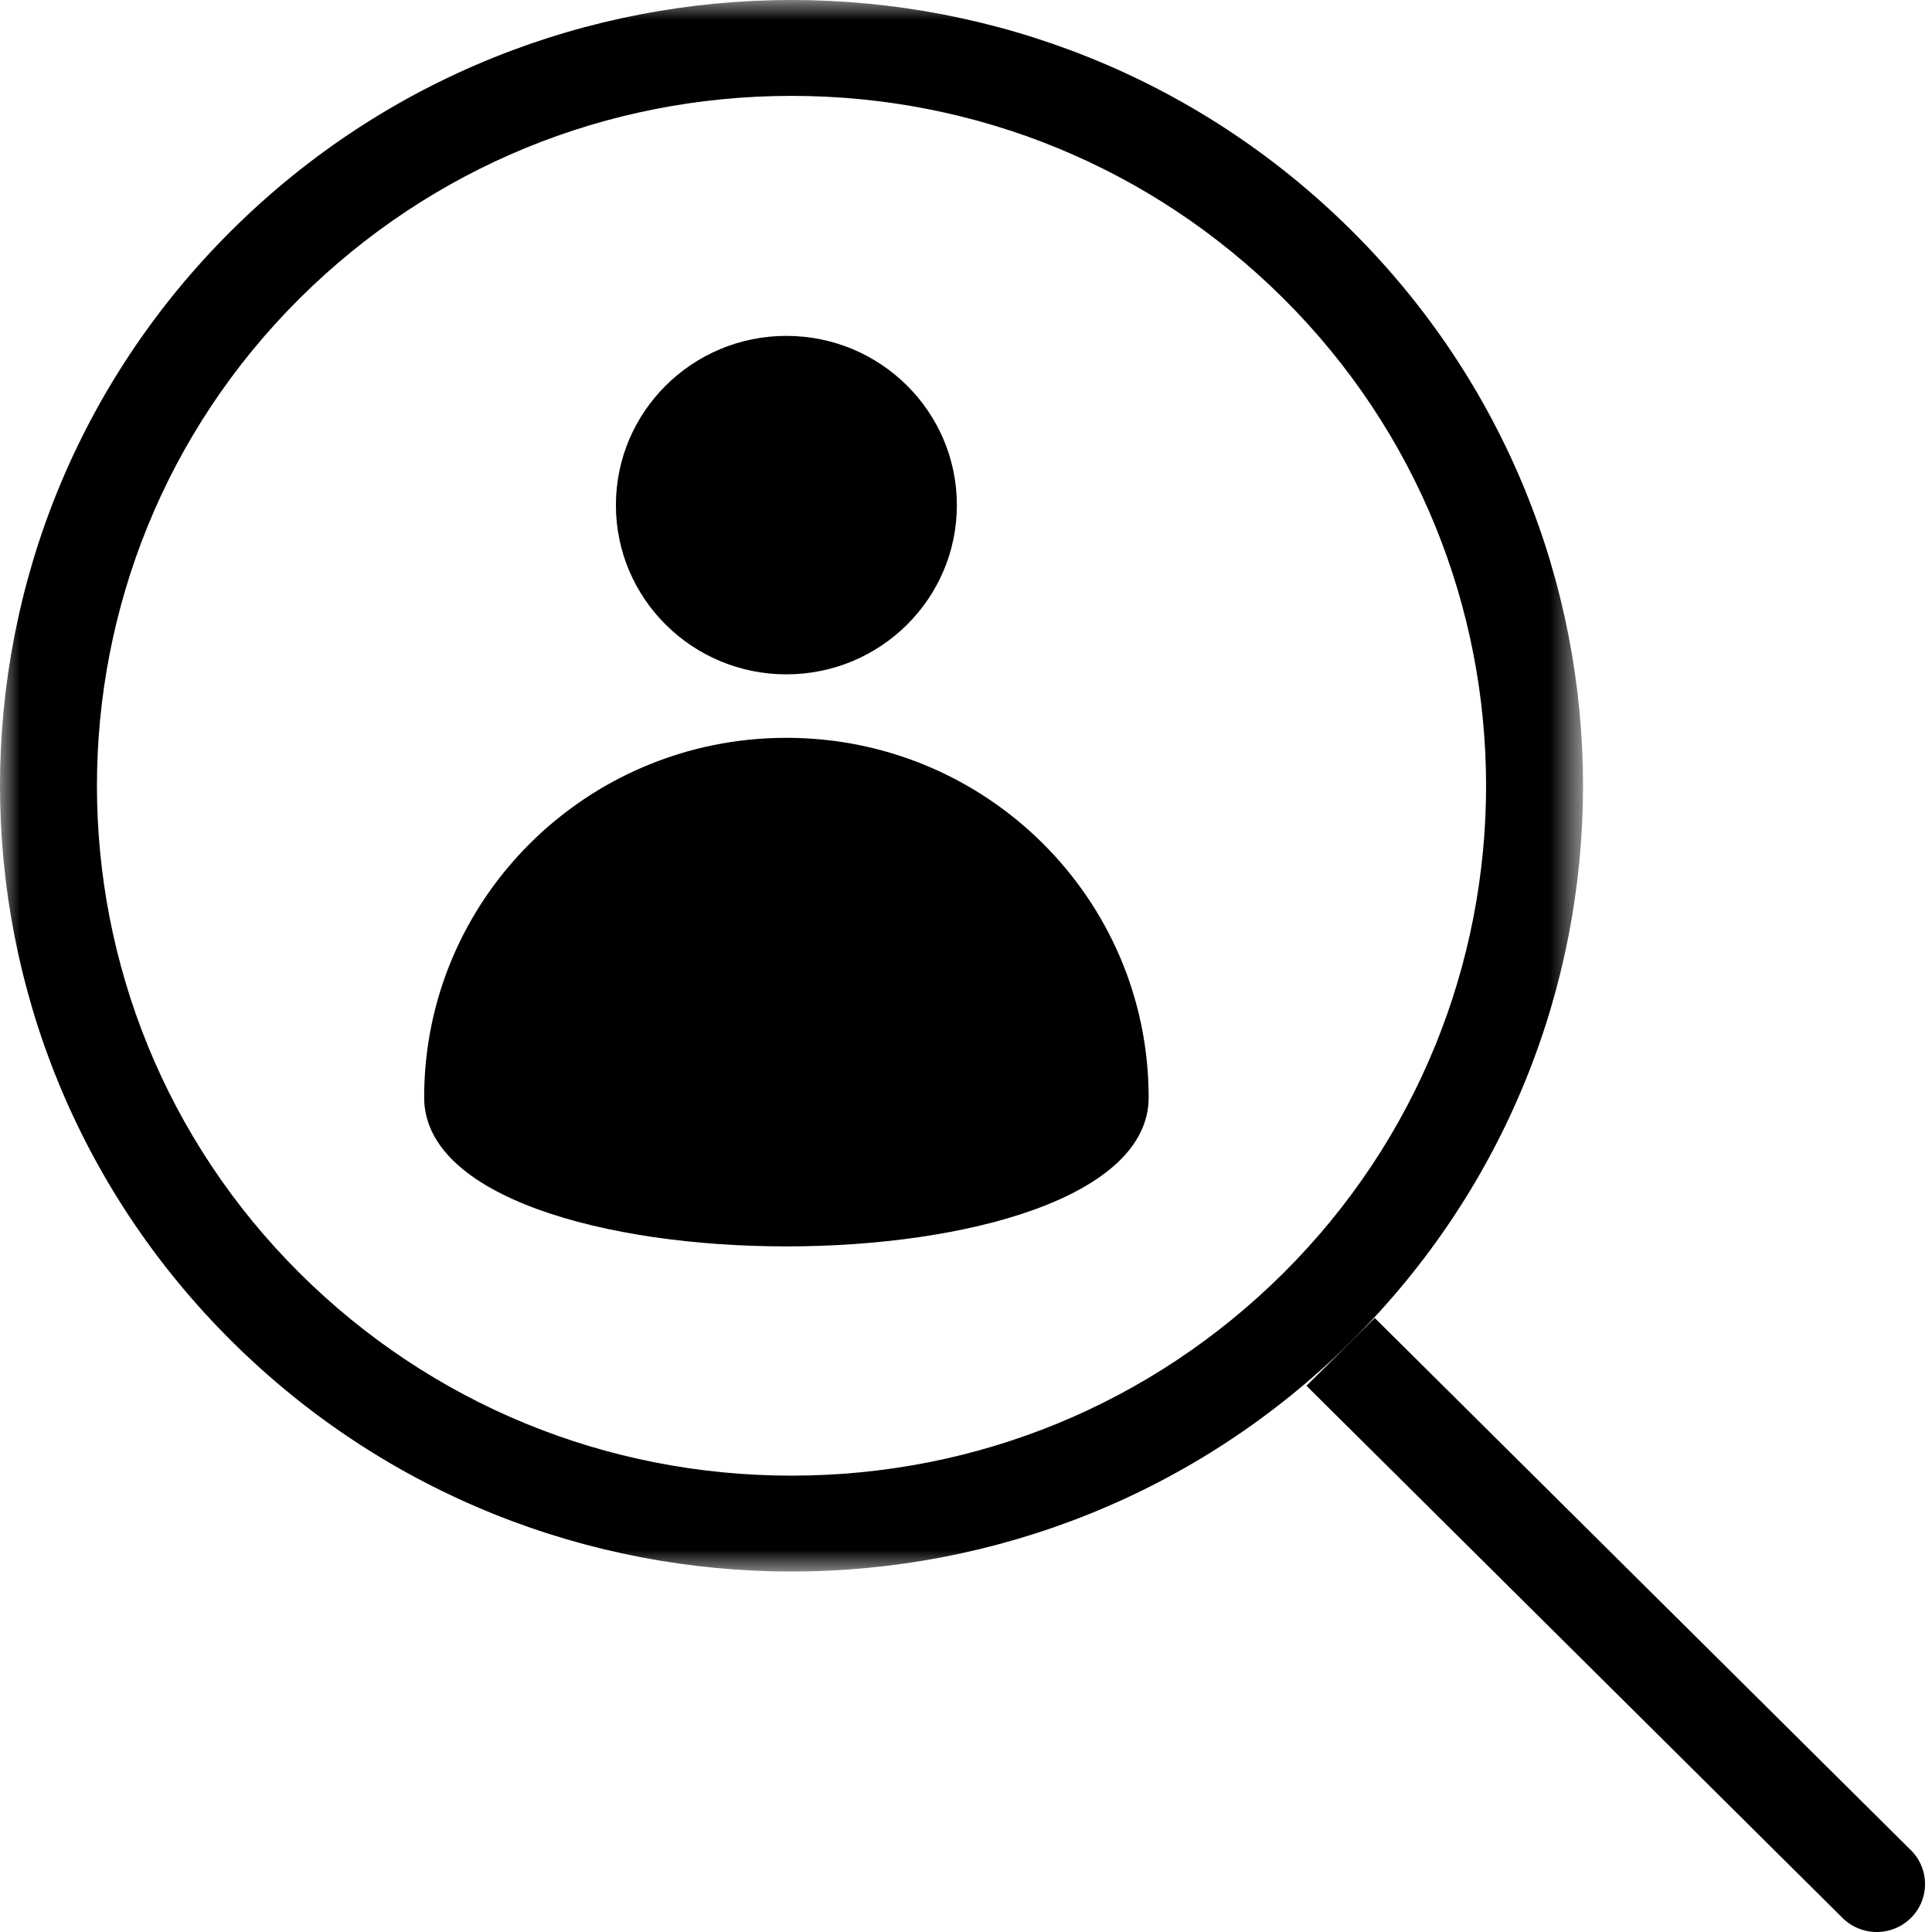 <svg xmlns="http://www.w3.org/2000/svg" xmlns:xlink="http://www.w3.org/1999/xlink" width="48" height="48" viewBox="0 0 48 48">
    <defs>
        <path id="a" d="M0 0h39.33v39.044H0z"/>
    </defs>
    <g fill="none" fill-rule="evenodd">
        <path fill="#000" d="M19.538 18.331c-4.97 0-9 4-9 8.935 0 4.934 18 4.934 18 0 0-4.935-4.03-8.935-9-8.935M19.538 16.754c2.338 0 4.235-1.882 4.235-4.204s-1.897-4.205-4.235-4.205c-2.34 0-4.236 1.883-4.236 4.205s1.897 4.204 4.236 4.204"/>
        <g>
            <mask id="b" fill="#fff">
                <use xlink:href="#a"/>
            </mask>
            <path fill="#000" d="M19.665 36.662c-4.612 0-8.947-1.784-12.209-5.02-6.73-6.683-6.73-17.557 0-24.24 3.262-3.236 7.597-5.02 12.209-5.02 4.612 0 8.947 1.784 12.208 5.02 6.731 6.683 6.731 17.557 0 24.24-3.261 3.236-7.596 5.02-12.208 5.02M33.57 5.718C29.73 1.906 24.698 0 19.665 0 14.632 0 9.6 1.906 5.76 5.718c-7.68 7.624-7.68 19.984 0 27.608 3.84 3.812 8.872 5.718 13.905 5.718 5.033 0 10.065-1.906 13.905-5.718 7.68-7.624 7.68-19.984 0-27.608" mask="url(#b)"/>
        </g>
        <path fill="#000" d="M47.475 45.967L34.156 32.745l-1.697 1.684 13.32 13.223a1.207 1.207 0 0 0 1.696 0 1.185 1.185 0 0 0 0-1.685"/>
    </g>
</svg>
